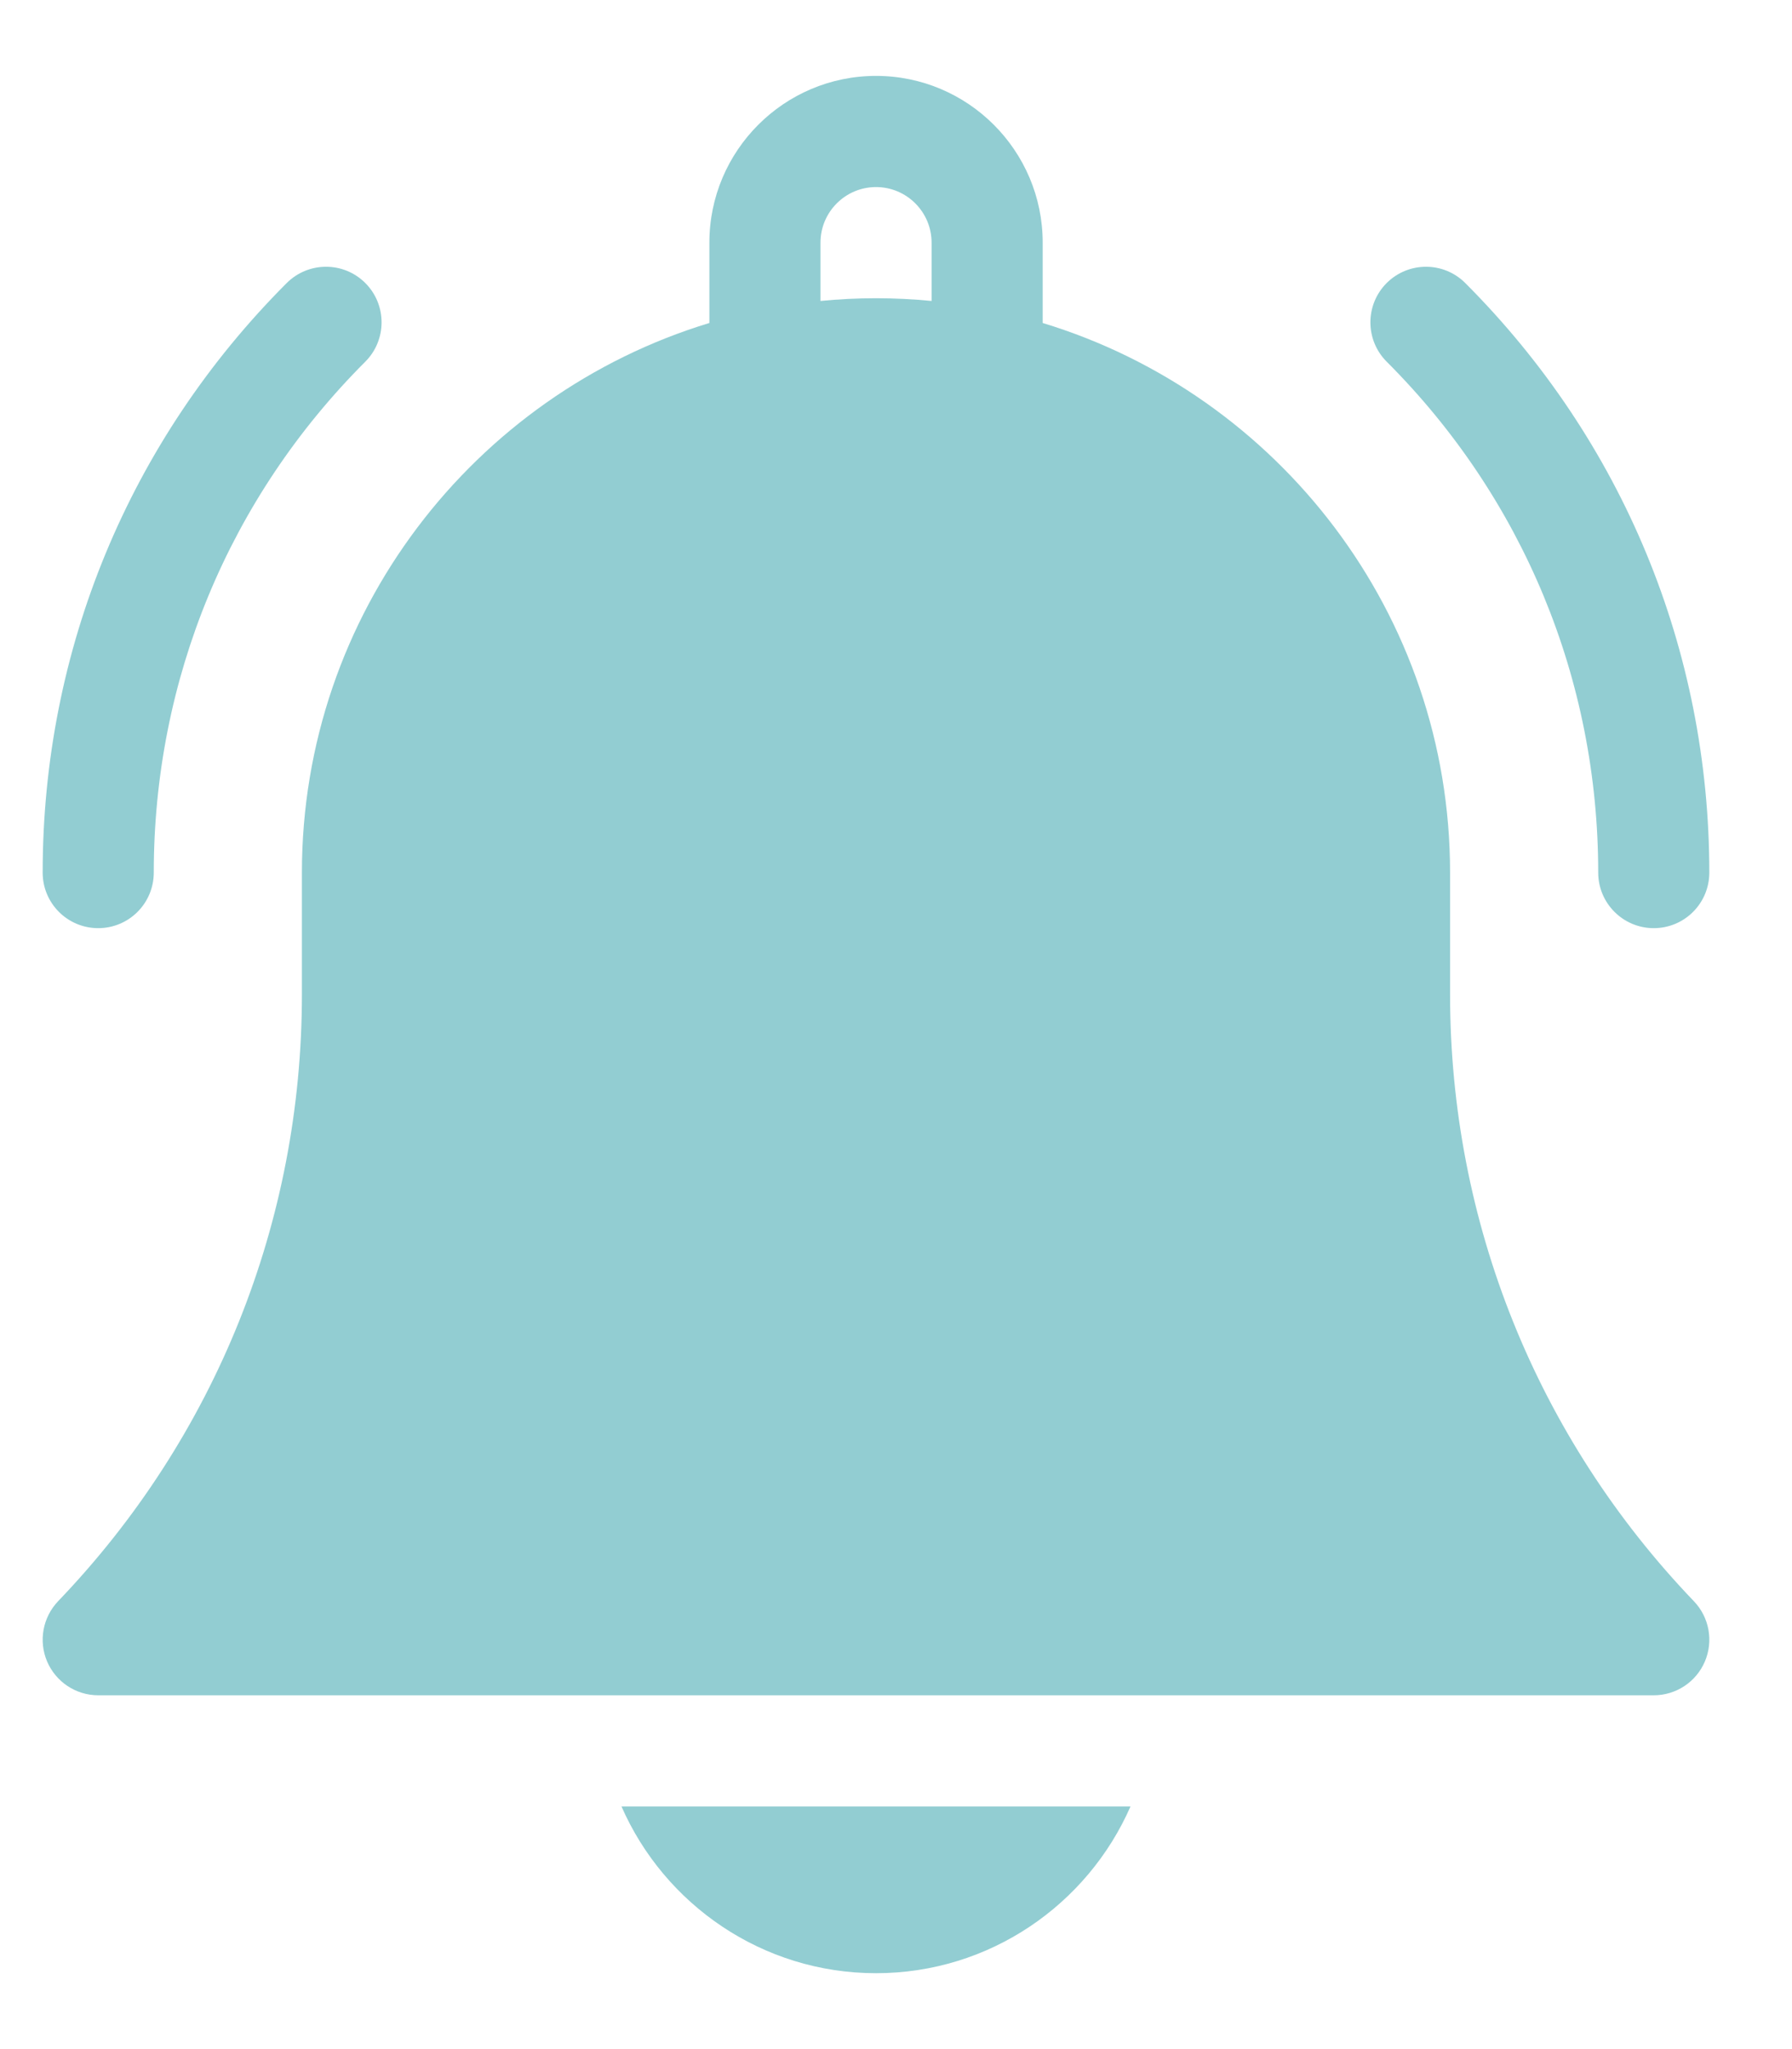 <svg width="21" height="24" viewBox="0 0 21 24" fill="none" xmlns="http://www.w3.org/2000/svg">
<g clip-path="url(#clip0_4607_9)">
<path d="M10.266 23.111C11.598 23.111 12.745 22.306 13.248 21.158H7.283C7.786 22.306 8.934 23.111 10.266 23.111Z" fill="#92CDD2"/>
<path d="M16.993 11.647V10.22C16.993 7.19 14.979 4.621 12.219 3.783V2.842C12.219 1.765 11.343 0.889 10.266 0.889C9.189 0.889 8.313 1.765 8.313 2.842V3.783C5.553 4.621 3.538 7.19 3.538 10.22V11.647C3.538 14.309 2.524 16.833 0.681 18.754C0.501 18.943 0.45 19.22 0.552 19.46C0.655 19.7 0.89 19.856 1.151 19.856H19.38C19.641 19.856 19.877 19.7 19.979 19.46C20.081 19.22 20.031 18.943 19.85 18.754C18.008 16.833 16.993 14.309 16.993 11.647ZM10.917 3.525C10.702 3.504 10.485 3.493 10.266 3.493C10.046 3.493 9.829 3.504 9.615 3.525V2.842C9.615 2.483 9.907 2.191 10.266 2.191C10.625 2.191 10.917 2.483 10.917 2.842V3.525Z" fill="#92CDD2"/>
<path d="M18.729 10.22C18.729 10.58 19.021 10.871 19.38 10.871C19.74 10.871 20.031 10.58 20.031 10.22C20.031 7.612 19.015 5.16 17.171 3.315C16.917 3.061 16.505 3.061 16.25 3.315C15.996 3.569 15.996 3.982 16.25 4.236C17.849 5.834 18.729 7.96 18.729 10.22Z" fill="#92CDD2"/>
<path d="M1.151 10.871C1.511 10.871 1.802 10.58 1.802 10.22C1.802 7.96 2.682 5.834 4.281 4.236C4.535 3.982 4.535 3.569 4.281 3.315C4.027 3.061 3.615 3.061 3.36 3.315C1.516 5.16 0.5 7.612 0.5 10.22C0.5 10.58 0.791 10.871 1.151 10.871Z" fill="#92CDD2"/>
</g>
<defs>
<clipPath id="clip0_4607_9">
<rect width="20" height="22.222" fill="white" transform="translate(0.5 0.889)"/>
</clipPath>
</defs>
</svg>
